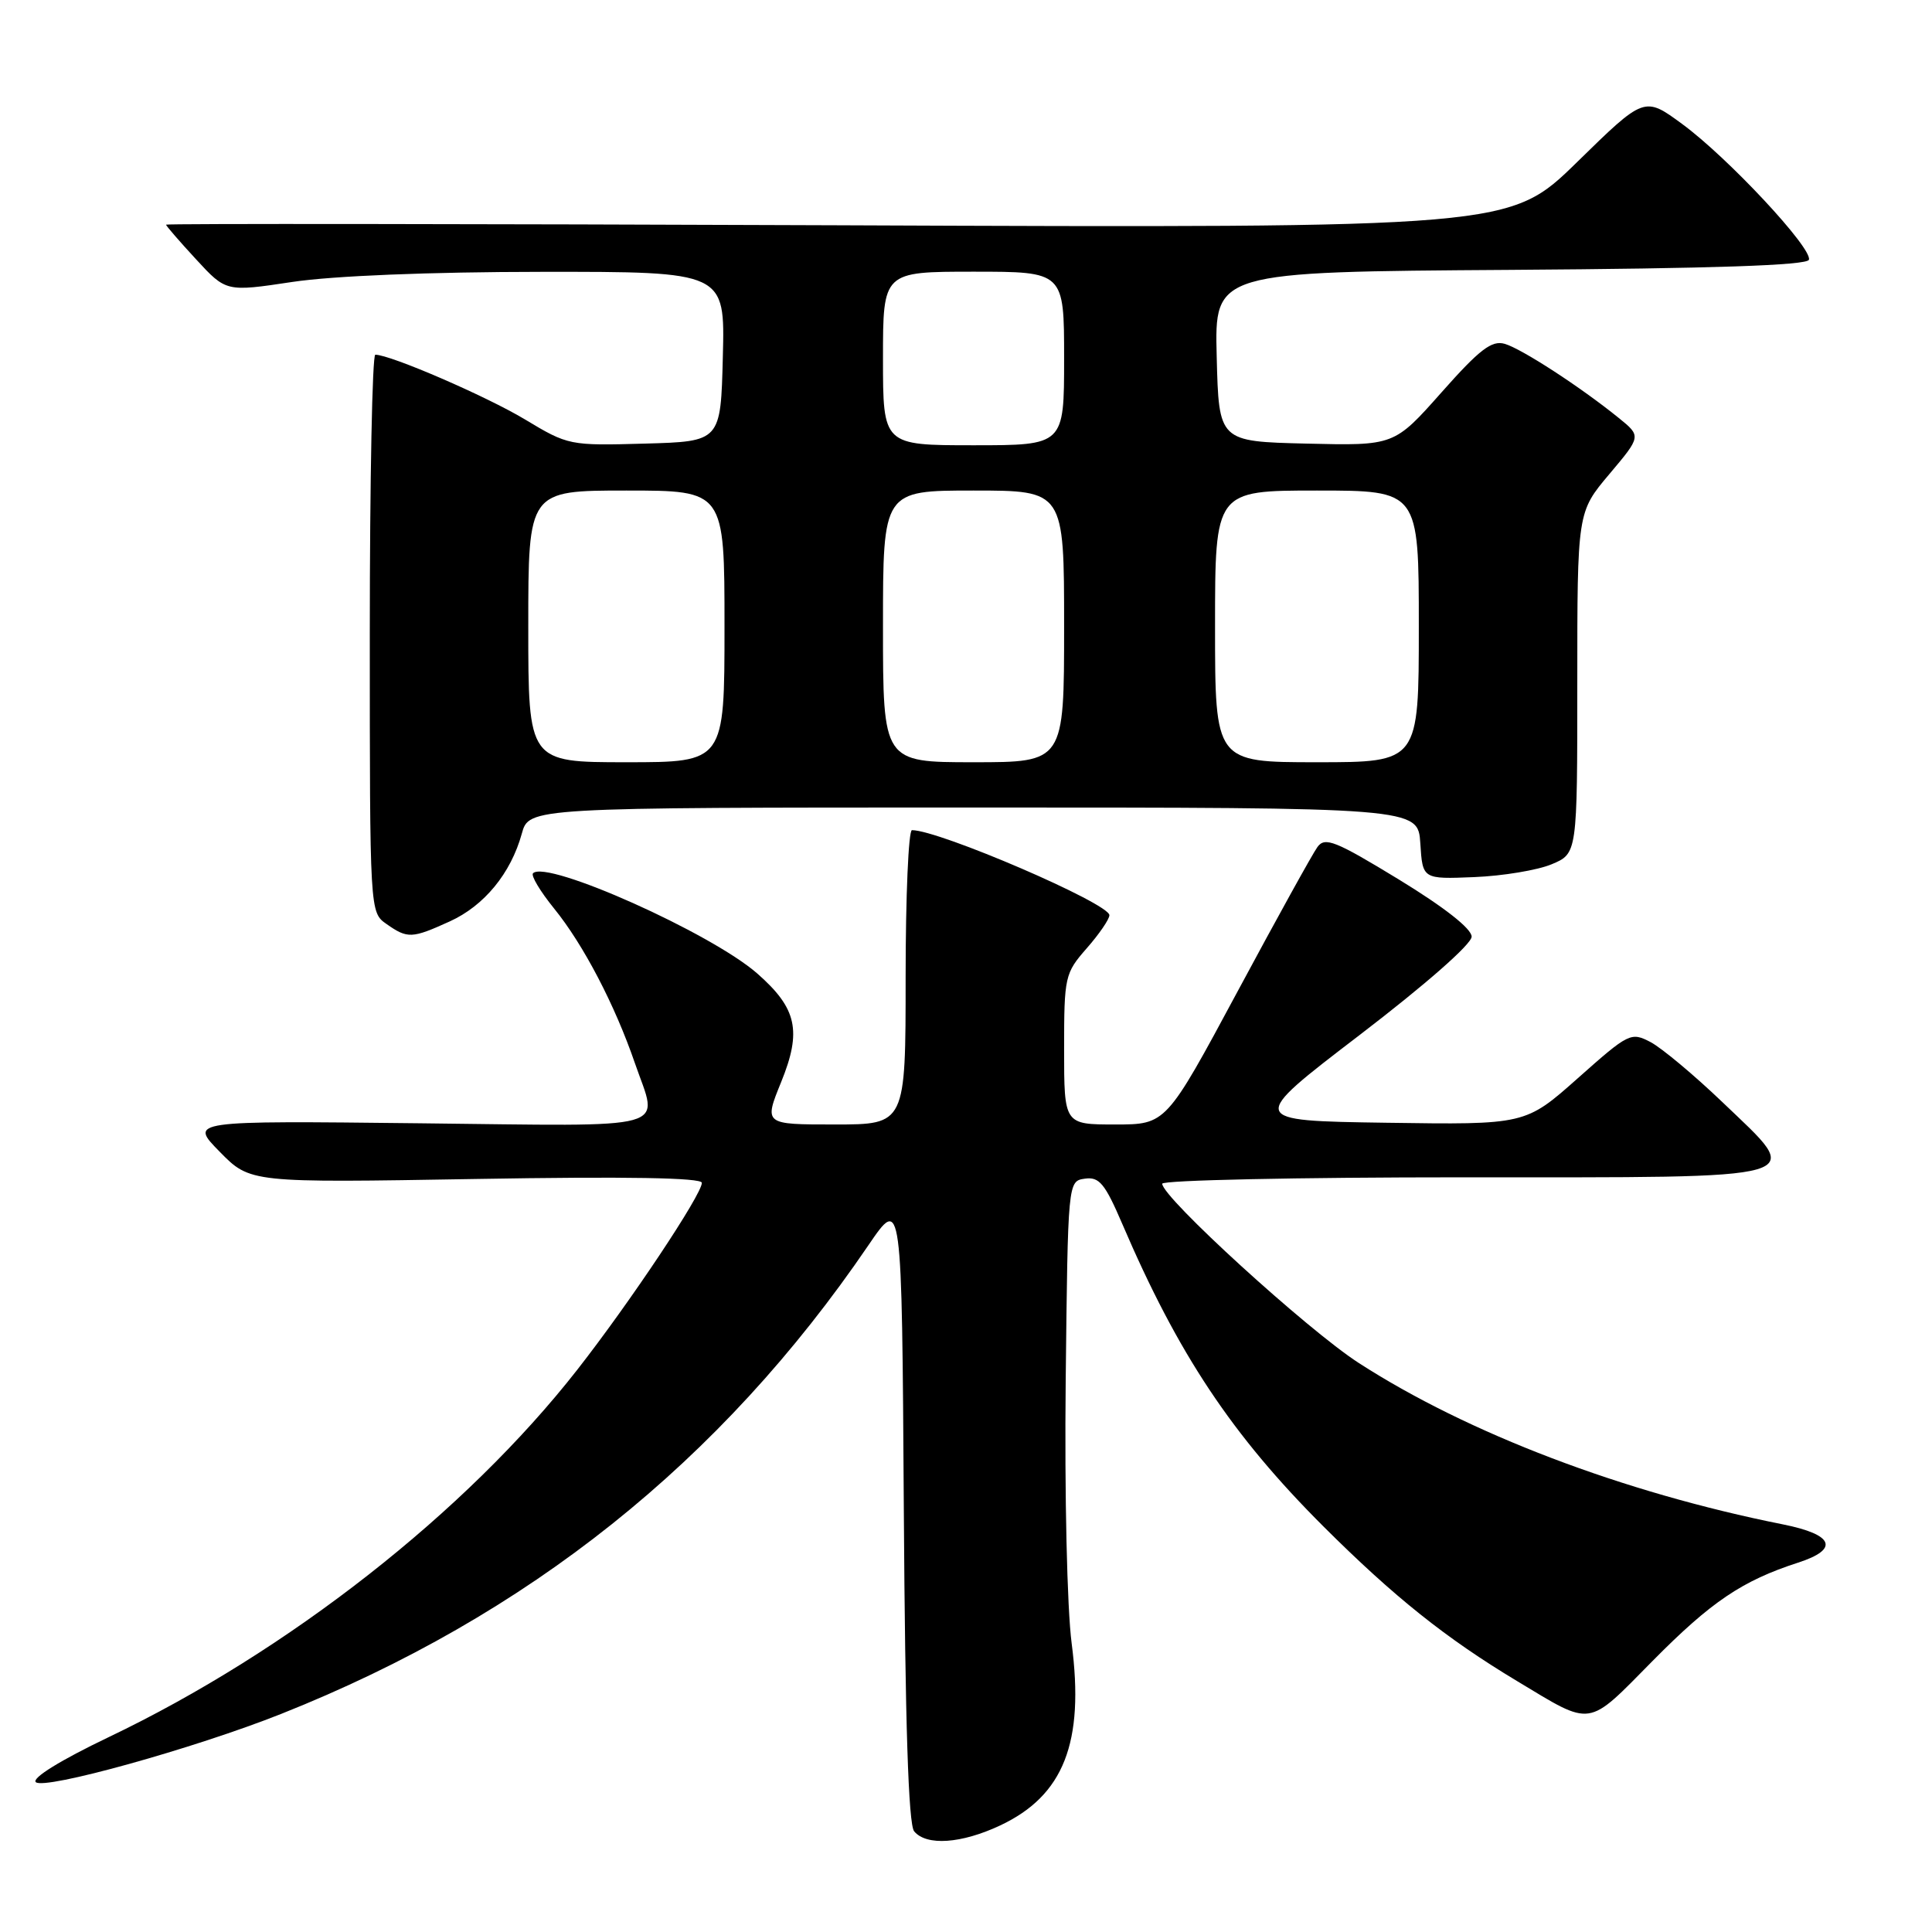 <?xml version="1.0" encoding="UTF-8" standalone="no"?>
<!DOCTYPE svg PUBLIC "-//W3C//DTD SVG 1.1//EN" "http://www.w3.org/Graphics/SVG/1.1/DTD/svg11.dtd" >
<svg xmlns="http://www.w3.org/2000/svg" xmlns:xlink="http://www.w3.org/1999/xlink" version="1.1" viewBox="0 0 256 256">
 <g >
 <path fill="currentColor"
d=" M 132.53 241.88 C 140.95 237.92 143.71 230.89 142.00 217.75 C 141.39 213.08 141.05 198.02 141.21 183.00 C 141.50 156.50 141.50 156.50 143.75 156.18 C 145.66 155.91 146.41 156.82 148.71 162.18 C 156.11 179.45 163.25 190.17 175.38 202.28 C 184.73 211.60 191.60 217.09 201.00 222.74 C 211.14 228.84 210.19 228.98 219.00 220.06 C 226.73 212.24 230.86 209.45 238.25 207.06 C 243.76 205.28 243.00 203.34 236.25 201.99 C 215.05 197.76 194.46 189.92 180.01 180.58 C 173.20 176.17 154.00 158.66 154.00 156.85 C 154.00 156.38 171.95 156.00 193.89 156.00 C 240.91 156.00 239.16 156.51 228.24 146.05 C 224.48 142.45 220.19 138.87 218.72 138.09 C 216.11 136.72 215.82 136.87 209.08 142.86 C 202.12 149.04 202.12 149.04 183.71 148.77 C 165.31 148.50 165.31 148.50 180.15 137.15 C 188.90 130.45 195.00 125.10 195.00 124.11 C 195.00 123.06 191.40 120.23 185.36 116.54 C 176.94 111.41 175.57 110.86 174.57 112.23 C 173.94 113.09 169.17 121.72 163.97 131.40 C 154.51 149.00 154.51 149.00 147.76 149.00 C 141.00 149.00 141.00 149.00 141.00 139.03 C 141.00 129.39 141.10 128.96 144.00 125.65 C 145.65 123.77 147.00 121.80 147.00 121.27 C 147.00 119.71 124.45 110.00 120.84 110.00 C 120.38 110.00 120.00 118.78 120.00 129.50 C 120.00 149.00 120.00 149.00 110.61 149.00 C 101.22 149.00 101.22 149.00 103.51 143.37 C 106.26 136.60 105.60 133.62 100.36 129.01 C 94.25 123.64 72.44 113.89 70.63 115.71 C 70.32 116.01 71.58 118.11 73.42 120.38 C 77.30 125.16 81.47 133.14 84.13 140.88 C 87.25 149.94 89.83 149.22 55.54 148.84 C 25.07 148.50 25.07 148.50 29.11 152.61 C 33.15 156.73 33.15 156.73 63.07 156.22 C 82.99 155.88 93.00 156.05 93.00 156.73 C 93.00 158.28 83.50 172.54 76.49 181.50 C 61.73 200.37 38.20 218.82 14.34 230.21 C 8.03 233.23 4.20 235.60 4.74 236.14 C 5.82 237.22 25.79 231.66 37.26 227.10 C 69.98 214.09 95.54 193.69 115.07 165.00 C 119.50 158.50 119.50 158.50 119.76 199.91 C 119.94 228.45 120.37 241.74 121.13 242.66 C 122.76 244.62 127.38 244.30 132.53 241.88 Z  M 59.60 122.09 C 64.16 120.02 67.69 115.72 69.14 110.47 C 70.09 107.00 70.09 107.00 128.99 107.00 C 187.89 107.00 187.89 107.00 188.20 111.75 C 188.50 116.50 188.50 116.50 195.35 116.22 C 199.12 116.07 203.74 115.30 205.60 114.52 C 209.00 113.10 209.00 113.10 209.00 90.48 C 209.00 67.86 209.00 67.86 213.24 62.83 C 217.48 57.80 217.48 57.80 214.49 55.38 C 209.43 51.28 201.61 46.20 199.38 45.56 C 197.66 45.06 196.05 46.30 191.00 52.00 C 184.74 59.06 184.74 59.06 173.12 58.78 C 161.50 58.50 161.50 58.50 161.22 47.26 C 160.93 36.02 160.93 36.02 200.13 35.76 C 227.03 35.58 239.45 35.16 239.69 34.42 C 240.19 32.92 228.96 20.88 222.91 16.44 C 217.89 12.75 217.89 12.75 208.97 21.48 C 200.04 30.21 200.04 30.21 111.02 29.85 C 62.06 29.66 22.00 29.62 22.00 29.77 C 22.00 29.92 23.79 31.99 25.98 34.36 C 29.96 38.68 29.96 38.68 38.73 37.36 C 44.11 36.55 56.90 36.03 71.78 36.02 C 96.07 36.00 96.07 36.00 95.78 47.25 C 95.50 58.50 95.50 58.50 85.43 58.78 C 75.47 59.06 75.28 59.02 69.55 55.57 C 64.44 52.50 51.73 47.00 49.73 47.00 C 49.33 47.00 49.00 63.62 49.00 83.94 C 49.00 120.89 49.00 120.89 51.22 122.44 C 54.01 124.40 54.58 124.37 59.60 122.09 Z  M 70.00 83.00 C 70.00 65.00 70.00 65.00 83.00 65.00 C 96.00 65.00 96.00 65.00 96.00 83.00 C 96.00 101.00 96.00 101.00 83.00 101.00 C 70.00 101.00 70.00 101.00 70.00 83.00 Z  M 117.00 83.00 C 117.00 65.00 117.00 65.00 129.00 65.00 C 141.00 65.00 141.00 65.00 141.00 83.00 C 141.00 101.00 141.00 101.00 129.00 101.00 C 117.00 101.00 117.00 101.00 117.00 83.00 Z  M 161.00 83.00 C 161.00 65.00 161.00 65.00 174.50 65.00 C 188.00 65.00 188.00 65.00 188.00 83.00 C 188.00 101.00 188.00 101.00 174.50 101.00 C 161.00 101.00 161.00 101.00 161.00 83.00 Z  M 117.00 47.50 C 117.00 36.00 117.00 36.00 129.00 36.00 C 141.00 36.00 141.00 36.00 141.00 47.50 C 141.00 59.00 141.00 59.00 129.00 59.00 C 117.00 59.00 117.00 59.00 117.00 47.50 Z "/>
</g>
</svg>